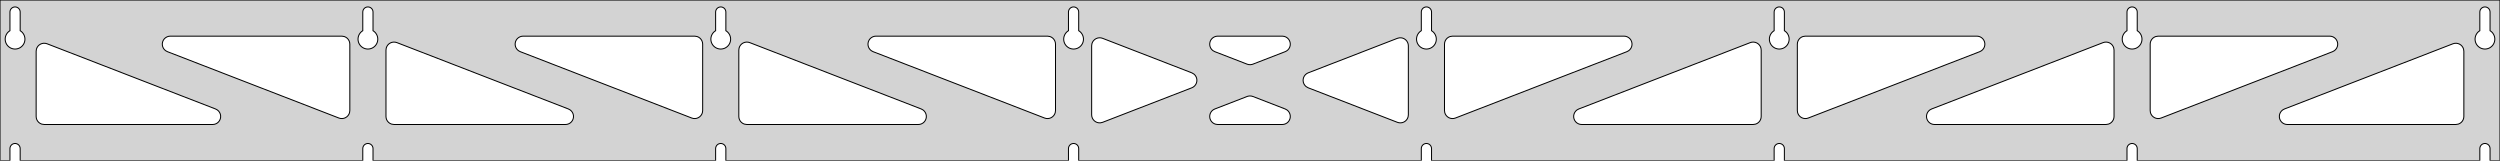 <?xml version="1.0" standalone="no"?>
<!DOCTYPE svg PUBLIC "-//W3C//DTD SVG 1.1//EN" "http://www.w3.org/Graphics/SVG/1.1/DTD/svg11.dtd">
<svg width="1245mm" height="80mm" viewBox="0 -80 1245 80" xmlns="http://www.w3.org/2000/svg" version="1.1">
<title>OpenSCAD Model</title>
<path d="
M 1245,-80 L 0,-80 L 0,-0 L 4.95,-0 L 4.95,-6 L 5.006,-6.53
 L 5.17,-7.037 L 5.437,-7.499 L 5.794,-7.895 L 6.225,-8.208 L 6.712,-8.425 L 7.233,-8.536
 L 7.767,-8.536 L 8.288,-8.425 L 8.775,-8.208 L 9.206,-7.895 L 9.563,-7.499 L 9.83,-7.037
 L 9.994,-6.53 L 10.05,-6 L 10.05,-0 L 180.664,-0 L 180.664,-6 L 180.72,-6.53
 L 180.885,-7.037 L 181.151,-7.499 L 181.508,-7.895 L 181.939,-8.208 L 182.426,-8.425 L 182.948,-8.536
 L 183.481,-8.536 L 184.002,-8.425 L 184.489,-8.208 L 184.921,-7.895 L 185.277,-7.499 L 185.544,-7.037
 L 185.709,-6.53 L 185.764,-6 L 185.764,-0 L 356.379,-0 L 356.379,-6 L 356.434,-6.53
 L 356.599,-7.037 L 356.866,-7.499 L 357.222,-7.895 L 357.654,-8.208 L 358.141,-8.425 L 358.662,-8.536
 L 359.195,-8.536 L 359.717,-8.425 L 360.204,-8.208 L 360.635,-7.895 L 360.992,-7.499 L 361.258,-7.037
 L 361.423,-6.53 L 361.479,-6 L 361.479,-0 L 532.093,-0 L 532.093,-6 L 532.149,-6.53
 L 532.313,-7.037 L 532.58,-7.499 L 532.937,-7.895 L 533.368,-8.208 L 533.855,-8.425 L 534.376,-8.536
 L 534.909,-8.536 L 535.431,-8.425 L 535.918,-8.208 L 536.349,-7.895 L 536.706,-7.499 L 536.972,-7.037
 L 537.137,-6.53 L 537.193,-6 L 537.193,-0 L 707.807,-0 L 707.807,-6 L 707.863,-6.53
 L 708.028,-7.037 L 708.294,-7.499 L 708.651,-7.895 L 709.082,-8.208 L 709.569,-8.425 L 710.091,-8.536
 L 710.624,-8.536 L 711.145,-8.425 L 711.632,-8.208 L 712.063,-7.895 L 712.42,-7.499 L 712.687,-7.037
 L 712.851,-6.53 L 712.907,-6 L 712.907,-0 L 883.521,-0 L 883.521,-6 L 883.577,-6.53
 L 883.742,-7.037 L 884.008,-7.499 L 884.365,-7.895 L 884.796,-8.208 L 885.283,-8.425 L 885.805,-8.536
 L 886.338,-8.536 L 886.859,-8.425 L 887.346,-8.208 L 887.778,-7.895 L 888.134,-7.499 L 888.401,-7.037
 L 888.566,-6.53 L 888.621,-6 L 888.621,-0 L 1059.24,-0 L 1059.24,-6 L 1059.29,-6.53
 L 1059.46,-7.037 L 1059.72,-7.499 L 1060.08,-7.895 L 1060.51,-8.208 L 1061,-8.425 L 1061.52,-8.536
 L 1062.05,-8.536 L 1062.57,-8.425 L 1063.06,-8.208 L 1063.49,-7.895 L 1063.85,-7.499 L 1064.12,-7.037
 L 1064.28,-6.53 L 1064.34,-6 L 1064.34,-0 L 1234.95,-0 L 1234.95,-6 L 1235.01,-6.53
 L 1235.17,-7.037 L 1235.44,-7.499 L 1235.79,-7.895 L 1236.22,-8.208 L 1236.71,-8.425 L 1237.23,-8.536
 L 1237.77,-8.536 L 1238.29,-8.425 L 1238.77,-8.208 L 1239.21,-7.895 L 1239.56,-7.499 L 1239.83,-7.037
 L 1239.99,-6.53 L 1240.05,-6 L 1240.05,-0 L 1245,-0 z
M 6.986,-55.607 L 6.477,-55.688 L 5.98,-55.821 L 5.499,-56.005 L 5.04,-56.239 L 4.608,-56.52
 L 4.208,-56.844 L 3.844,-57.208 L 3.52,-57.608 L 3.239,-58.04 L 3.005,-58.499 L 2.821,-58.98
 L 2.688,-59.477 L 2.607,-59.986 L 2.58,-60.5 L 2.607,-61.014 L 2.688,-61.523 L 2.821,-62.02
 L 3.005,-62.501 L 3.239,-62.96 L 3.52,-63.392 L 3.844,-63.792 L 4.208,-64.156 L 4.608,-64.48
 L 4.95,-64.702 L 4.95,-74 L 5.006,-74.53 L 5.17,-75.037 L 5.437,-75.499 L 5.794,-75.895
 L 6.225,-76.208 L 6.712,-76.425 L 7.233,-76.536 L 7.767,-76.536 L 8.288,-76.425 L 8.775,-76.208
 L 9.206,-75.895 L 9.563,-75.499 L 9.83,-75.037 L 9.994,-74.53 L 10.05,-74 L 10.05,-64.702
 L 10.392,-64.48 L 10.792,-64.156 L 11.156,-63.792 L 11.48,-63.392 L 11.761,-62.96 L 11.995,-62.501
 L 12.179,-62.02 L 12.312,-61.523 L 12.393,-61.014 L 12.42,-60.5 L 12.393,-59.986 L 12.312,-59.477
 L 12.179,-58.98 L 11.995,-58.499 L 11.761,-58.04 L 11.48,-57.608 L 11.156,-57.208 L 10.792,-56.844
 L 10.392,-56.52 L 9.96,-56.239 L 9.501,-56.005 L 9.02,-55.821 L 8.523,-55.688 L 8.014,-55.607
 L 7.5,-55.58 z
M 182.7,-55.607 L 182.191,-55.688 L 181.694,-55.821 L 181.213,-56.005 L 180.754,-56.239 L 180.322,-56.52
 L 179.922,-56.844 L 179.558,-57.208 L 179.234,-57.608 L 178.953,-58.04 L 178.72,-58.499 L 178.535,-58.98
 L 178.402,-59.477 L 178.321,-59.986 L 178.294,-60.5 L 178.321,-61.014 L 178.402,-61.523 L 178.535,-62.02
 L 178.72,-62.501 L 178.953,-62.96 L 179.234,-63.392 L 179.558,-63.792 L 179.922,-64.156 L 180.322,-64.48
 L 180.664,-64.702 L 180.664,-74 L 180.72,-74.53 L 180.885,-75.037 L 181.151,-75.499 L 181.508,-75.895
 L 181.939,-76.208 L 182.426,-76.425 L 182.948,-76.536 L 183.481,-76.536 L 184.002,-76.425 L 184.489,-76.208
 L 184.921,-75.895 L 185.277,-75.499 L 185.544,-75.037 L 185.709,-74.53 L 185.764,-74 L 185.764,-64.702
 L 186.106,-64.48 L 186.506,-64.156 L 186.871,-63.792 L 187.195,-63.392 L 187.475,-62.96 L 187.709,-62.501
 L 187.893,-62.02 L 188.027,-61.523 L 188.107,-61.014 L 188.134,-60.5 L 188.107,-59.986 L 188.027,-59.477
 L 187.893,-58.98 L 187.709,-58.499 L 187.475,-58.04 L 187.195,-57.608 L 186.871,-57.208 L 186.506,-56.844
 L 186.106,-56.52 L 185.674,-56.239 L 185.215,-56.005 L 184.735,-55.821 L 184.237,-55.688 L 183.729,-55.607
 L 183.214,-55.58 z
M 358.414,-55.607 L 357.906,-55.688 L 357.408,-55.821 L 356.927,-56.005 L 356.469,-56.239 L 356.037,-56.52
 L 355.636,-56.844 L 355.272,-57.208 L 354.948,-57.608 L 354.668,-58.04 L 354.434,-58.499 L 354.249,-58.98
 L 354.116,-59.477 L 354.036,-59.986 L 354.009,-60.5 L 354.036,-61.014 L 354.116,-61.523 L 354.249,-62.02
 L 354.434,-62.501 L 354.668,-62.96 L 354.948,-63.392 L 355.272,-63.792 L 355.636,-64.156 L 356.037,-64.48
 L 356.379,-64.702 L 356.379,-74 L 356.434,-74.53 L 356.599,-75.037 L 356.866,-75.499 L 357.222,-75.895
 L 357.654,-76.208 L 358.141,-76.425 L 358.662,-76.536 L 359.195,-76.536 L 359.717,-76.425 L 360.204,-76.208
 L 360.635,-75.895 L 360.992,-75.499 L 361.258,-75.037 L 361.423,-74.53 L 361.479,-74 L 361.479,-64.702
 L 361.82,-64.48 L 362.221,-64.156 L 362.585,-63.792 L 362.909,-63.392 L 363.189,-62.96 L 363.423,-62.501
 L 363.608,-62.02 L 363.741,-61.523 L 363.822,-61.014 L 363.849,-60.5 L 363.822,-59.986 L 363.741,-59.477
 L 363.608,-58.98 L 363.423,-58.499 L 363.189,-58.04 L 362.909,-57.608 L 362.585,-57.208 L 362.221,-56.844
 L 361.82,-56.52 L 361.389,-56.239 L 360.93,-56.005 L 360.449,-55.821 L 359.951,-55.688 L 359.443,-55.607
 L 358.929,-55.58 z
M 534.129,-55.607 L 533.62,-55.688 L 533.122,-55.821 L 532.642,-56.005 L 532.183,-56.239 L 531.751,-56.52
 L 531.351,-56.844 L 530.987,-57.208 L 530.662,-57.608 L 530.382,-58.04 L 530.148,-58.499 L 529.964,-58.98
 L 529.83,-59.477 L 529.75,-59.986 L 529.723,-60.5 L 529.75,-61.014 L 529.83,-61.523 L 529.964,-62.02
 L 530.148,-62.501 L 530.382,-62.96 L 530.662,-63.392 L 530.987,-63.792 L 531.351,-64.156 L 531.751,-64.48
 L 532.093,-64.702 L 532.093,-74 L 532.149,-74.53 L 532.313,-75.037 L 532.58,-75.499 L 532.937,-75.895
 L 533.368,-76.208 L 533.855,-76.425 L 534.376,-76.536 L 534.909,-76.536 L 535.431,-76.425 L 535.918,-76.208
 L 536.349,-75.895 L 536.706,-75.499 L 536.972,-75.037 L 537.137,-74.53 L 537.193,-74 L 537.193,-64.702
 L 537.535,-64.48 L 537.935,-64.156 L 538.299,-63.792 L 538.623,-63.392 L 538.904,-62.96 L 539.137,-62.501
 L 539.322,-62.02 L 539.455,-61.523 L 539.536,-61.014 L 539.563,-60.5 L 539.536,-59.986 L 539.455,-59.477
 L 539.322,-58.98 L 539.137,-58.499 L 538.904,-58.04 L 538.623,-57.608 L 538.299,-57.208 L 537.935,-56.844
 L 537.535,-56.52 L 537.103,-56.239 L 536.644,-56.005 L 536.163,-55.821 L 535.666,-55.688 L 535.157,-55.607
 L 534.643,-55.58 z
M 709.843,-55.607 L 709.334,-55.688 L 708.837,-55.821 L 708.356,-56.005 L 707.897,-56.239 L 707.465,-56.52
 L 707.065,-56.844 L 706.701,-57.208 L 706.377,-57.608 L 706.096,-58.04 L 705.863,-58.499 L 705.678,-58.98
 L 705.545,-59.477 L 705.464,-59.986 L 705.437,-60.5 L 705.464,-61.014 L 705.545,-61.523 L 705.678,-62.02
 L 705.863,-62.501 L 706.096,-62.96 L 706.377,-63.392 L 706.701,-63.792 L 707.065,-64.156 L 707.465,-64.48
 L 707.807,-64.702 L 707.807,-74 L 707.863,-74.53 L 708.028,-75.037 L 708.294,-75.499 L 708.651,-75.895
 L 709.082,-76.208 L 709.569,-76.425 L 710.091,-76.536 L 710.624,-76.536 L 711.145,-76.425 L 711.632,-76.208
 L 712.063,-75.895 L 712.42,-75.499 L 712.687,-75.037 L 712.851,-74.53 L 712.907,-74 L 712.907,-64.702
 L 713.249,-64.48 L 713.649,-64.156 L 714.013,-63.792 L 714.337,-63.392 L 714.618,-62.96 L 714.852,-62.501
 L 715.036,-62.02 L 715.17,-61.523 L 715.25,-61.014 L 715.277,-60.5 L 715.25,-59.986 L 715.17,-59.477
 L 715.036,-58.98 L 714.852,-58.499 L 714.618,-58.04 L 714.337,-57.608 L 714.013,-57.208 L 713.649,-56.844
 L 713.249,-56.52 L 712.817,-56.239 L 712.358,-56.005 L 711.877,-55.821 L 711.38,-55.688 L 710.871,-55.607
 L 710.357,-55.58 z
M 885.557,-55.607 L 885.049,-55.688 L 884.551,-55.821 L 884.07,-56.005 L 883.611,-56.239 L 883.18,-56.52
 L 882.779,-56.844 L 882.415,-57.208 L 882.091,-57.608 L 881.811,-58.04 L 881.577,-58.499 L 881.392,-58.98
 L 881.259,-59.477 L 881.178,-59.986 L 881.151,-60.5 L 881.178,-61.014 L 881.259,-61.523 L 881.392,-62.02
 L 881.577,-62.501 L 881.811,-62.96 L 882.091,-63.392 L 882.415,-63.792 L 882.779,-64.156 L 883.18,-64.48
 L 883.521,-64.702 L 883.521,-74 L 883.577,-74.53 L 883.742,-75.037 L 884.008,-75.499 L 884.365,-75.895
 L 884.796,-76.208 L 885.283,-76.425 L 885.805,-76.536 L 886.338,-76.536 L 886.859,-76.425 L 887.346,-76.208
 L 887.778,-75.895 L 888.134,-75.499 L 888.401,-75.037 L 888.566,-74.53 L 888.621,-74 L 888.621,-64.702
 L 888.963,-64.48 L 889.364,-64.156 L 889.728,-63.792 L 890.052,-63.392 L 890.332,-62.96 L 890.566,-62.501
 L 890.751,-62.02 L 890.884,-61.523 L 890.964,-61.014 L 890.991,-60.5 L 890.964,-59.986 L 890.884,-59.477
 L 890.751,-58.98 L 890.566,-58.499 L 890.332,-58.04 L 890.052,-57.608 L 889.728,-57.208 L 889.364,-56.844
 L 888.963,-56.52 L 888.531,-56.239 L 888.073,-56.005 L 887.592,-55.821 L 887.094,-55.688 L 886.586,-55.607
 L 886.071,-55.58 z
M 1061.27,-55.607 L 1060.76,-55.688 L 1060.27,-55.821 L 1059.78,-56.005 L 1059.33,-56.239 L 1058.89,-56.52
 L 1058.49,-56.844 L 1058.13,-57.208 L 1057.81,-57.608 L 1057.52,-58.04 L 1057.29,-58.499 L 1057.11,-58.98
 L 1056.97,-59.477 L 1056.89,-59.986 L 1056.87,-60.5 L 1056.89,-61.014 L 1056.97,-61.523 L 1057.11,-62.02
 L 1057.29,-62.501 L 1057.52,-62.96 L 1057.81,-63.392 L 1058.13,-63.792 L 1058.49,-64.156 L 1058.89,-64.48
 L 1059.24,-64.702 L 1059.24,-74 L 1059.29,-74.53 L 1059.46,-75.037 L 1059.72,-75.499 L 1060.08,-75.895
 L 1060.51,-76.208 L 1061,-76.425 L 1061.52,-76.536 L 1062.05,-76.536 L 1062.57,-76.425 L 1063.06,-76.208
 L 1063.49,-75.895 L 1063.85,-75.499 L 1064.12,-75.037 L 1064.28,-74.53 L 1064.34,-74 L 1064.34,-64.702
 L 1064.68,-64.48 L 1065.08,-64.156 L 1065.44,-63.792 L 1065.77,-63.392 L 1066.05,-62.96 L 1066.28,-62.501
 L 1066.46,-62.02 L 1066.6,-61.523 L 1066.68,-61.014 L 1066.71,-60.5 L 1066.68,-59.986 L 1066.6,-59.477
 L 1066.46,-58.98 L 1066.28,-58.499 L 1066.05,-58.04 L 1065.77,-57.608 L 1065.44,-57.208 L 1065.08,-56.844
 L 1064.68,-56.52 L 1064.25,-56.239 L 1063.79,-56.005 L 1063.31,-55.821 L 1062.81,-55.688 L 1062.3,-55.607
 L 1061.79,-55.58 z
M 1236.99,-55.607 L 1236.48,-55.688 L 1235.98,-55.821 L 1235.5,-56.005 L 1235.04,-56.239 L 1234.61,-56.52
 L 1234.21,-56.844 L 1233.84,-57.208 L 1233.52,-57.608 L 1233.24,-58.04 L 1233.01,-58.499 L 1232.82,-58.98
 L 1232.69,-59.477 L 1232.61,-59.986 L 1232.58,-60.5 L 1232.61,-61.014 L 1232.69,-61.523 L 1232.82,-62.02
 L 1233.01,-62.501 L 1233.24,-62.96 L 1233.52,-63.392 L 1233.84,-63.792 L 1234.21,-64.156 L 1234.61,-64.48
 L 1234.95,-64.702 L 1234.95,-74 L 1235.01,-74.53 L 1235.17,-75.037 L 1235.44,-75.499 L 1235.79,-75.895
 L 1236.23,-76.208 L 1236.71,-76.425 L 1237.23,-76.536 L 1237.77,-76.536 L 1238.29,-76.425 L 1238.77,-76.208
 L 1239.21,-75.895 L 1239.56,-75.499 L 1239.83,-75.037 L 1239.99,-74.53 L 1240.05,-74 L 1240.05,-64.702
 L 1240.39,-64.48 L 1240.79,-64.156 L 1241.16,-63.792 L 1241.48,-63.392 L 1241.76,-62.96 L 1241.99,-62.501
 L 1242.18,-62.02 L 1242.31,-61.523 L 1242.39,-61.014 L 1242.42,-60.5 L 1242.39,-59.986 L 1242.31,-59.477
 L 1242.18,-58.98 L 1241.99,-58.499 L 1241.76,-58.04 L 1241.48,-57.608 L 1241.16,-57.208 L 1240.79,-56.844
 L 1240.39,-56.52 L 1239.96,-56.239 L 1239.5,-56.005 L 1239.02,-55.821 L 1238.52,-55.688 L 1238.01,-55.607
 L 1237.5,-55.58 z
M 722.332,-21.087 L 721.551,-21.384 L 720.848,-21.838 L 720.255,-22.427 L 719.798,-23.128 L 719.496,-23.907
 L 719.357,-24.953 L 719.357,-58 L 719.445,-58.832 L 719.703,-59.627 L 720.121,-60.351 L 720.681,-60.973
 L 721.357,-61.464 L 722.121,-61.804 L 723.357,-62 L 808.751,-62 L 809.583,-61.913 L 810.378,-61.654
 L 811.102,-61.236 L 811.724,-60.676 L 812.215,-60 L 812.555,-59.236 L 812.729,-58.418 L 812.729,-57.582
 L 812.555,-56.764 L 812.215,-56 L 811.724,-55.324 L 811.102,-54.764 L 810.195,-54.27 L 724.801,-21.223
 L 723.994,-21.004 L 723.159,-20.958 z
M 621.863,-47.831 L 621.056,-48.05 L 604.985,-54.27 L 604.077,-54.764 L 603.456,-55.324 L 602.964,-56
 L 602.624,-56.764 L 602.45,-57.582 L 602.45,-58.418 L 602.624,-59.236 L 602.964,-60 L 603.456,-60.676
 L 604.077,-61.236 L 604.801,-61.654 L 605.597,-61.913 L 606.428,-62 L 638.572,-62 L 639.596,-61.867
 L 640.378,-61.569 L 641.08,-61.115 L 641.673,-60.526 L 642.131,-59.826 L 642.432,-59.046 L 642.565,-58.22
 L 642.524,-57.385 L 642.31,-56.577 L 641.932,-55.831 L 641.408,-55.179 L 640.759,-54.651 L 640.015,-54.27
 L 623.944,-48.05 L 623.525,-47.914 L 622.698,-47.785 z
M 521.006,-21.004 L 520.199,-21.223 L 434.805,-54.27 L 433.898,-54.764 L 433.276,-55.324 L 432.785,-56
 L 432.445,-56.764 L 432.271,-57.582 L 432.271,-58.418 L 432.445,-59.236 L 432.785,-60 L 433.276,-60.676
 L 433.898,-61.236 L 434.622,-61.654 L 435.417,-61.913 L 436.249,-62 L 521.643,-62 L 522.879,-61.804
 L 523.643,-61.464 L 524.319,-60.973 L 524.879,-60.351 L 525.297,-59.627 L 525.555,-58.832 L 525.643,-58
 L 525.643,-24.953 L 525.504,-23.907 L 525.202,-23.128 L 524.745,-22.427 L 524.152,-21.838 L 523.449,-21.384
 L 522.668,-21.087 L 521.841,-20.958 z
M 345.292,-21.004 L 344.485,-21.223 L 259.091,-54.27 L 258.183,-54.764 L 257.562,-55.324 L 257.07,-56
 L 256.73,-56.764 L 256.557,-57.582 L 256.557,-58.418 L 256.73,-59.236 L 257.07,-60 L 257.562,-60.676
 L 258.183,-61.236 L 258.908,-61.654 L 259.703,-61.913 L 260.535,-62 L 345.929,-62 L 347.165,-61.804
 L 347.929,-61.464 L 348.605,-60.973 L 349.165,-60.351 L 349.583,-59.627 L 349.841,-58.832 L 349.929,-58
 L 349.929,-24.953 L 349.789,-23.907 L 349.488,-23.128 L 349.03,-22.427 L 348.437,-21.838 L 347.735,-21.384
 L 346.953,-21.087 L 346.127,-20.958 z
M 1073.76,-21.087 L 1072.98,-21.384 L 1072.28,-21.838 L 1071.68,-22.427 L 1071.23,-23.128 L 1070.92,-23.907
 L 1070.79,-24.953 L 1070.79,-58 L 1070.87,-58.832 L 1071.13,-59.627 L 1071.55,-60.351 L 1072.11,-60.973
 L 1072.79,-61.464 L 1073.55,-61.804 L 1074.79,-62 L 1160.18,-62 L 1161.01,-61.913 L 1161.81,-61.654
 L 1162.53,-61.236 L 1163.15,-60.676 L 1163.64,-60 L 1163.98,-59.236 L 1164.16,-58.418 L 1164.16,-57.582
 L 1163.98,-56.764 L 1163.64,-56 L 1163.15,-55.324 L 1162.53,-54.764 L 1161.62,-54.27 L 1076.23,-21.223
 L 1075.42,-21.004 L 1074.59,-20.958 z
M 169.578,-21.004 L 168.771,-21.223 L 83.377,-54.27 L 82.469,-54.764 L 81.848,-55.324 L 81.356,-56
 L 81.016,-56.764 L 80.842,-57.582 L 80.842,-58.418 L 81.016,-59.236 L 81.356,-60 L 81.848,-60.676
 L 82.469,-61.236 L 83.193,-61.654 L 83.989,-61.913 L 84.82,-62 L 170.214,-62 L 171.45,-61.804
 L 172.214,-61.464 L 172.891,-60.973 L 173.45,-60.351 L 173.868,-59.627 L 174.127,-58.832 L 174.214,-58
 L 174.214,-24.953 L 174.075,-23.907 L 173.773,-23.128 L 173.316,-22.427 L 172.723,-21.838 L 172.021,-21.384
 L 171.239,-21.087 L 170.413,-20.958 z
M 898.047,-21.087 L 897.265,-21.384 L 896.563,-21.838 L 895.97,-22.427 L 895.512,-23.128 L 895.211,-23.907
 L 895.071,-24.953 L 895.071,-58 L 895.159,-58.832 L 895.417,-59.627 L 895.835,-60.351 L 896.395,-60.973
 L 897.071,-61.464 L 897.835,-61.804 L 899.071,-62 L 984.465,-62 L 985.297,-61.913 L 986.092,-61.654
 L 986.817,-61.236 L 987.438,-60.676 L 987.929,-60 L 988.27,-59.236 L 988.443,-58.418 L 988.443,-57.582
 L 988.27,-56.764 L 987.929,-56 L 987.438,-55.324 L 986.817,-54.764 L 985.909,-54.27 L 900.515,-21.223
 L 899.708,-21.004 L 898.873,-20.958 z
M 547.225,-18.833 L 546.407,-19.007 L 545.643,-19.347 L 544.966,-19.839 L 544.407,-20.46 L 543.989,-21.184
 L 543.73,-21.98 L 543.643,-22.811 L 543.643,-57.189 L 543.782,-58.234 L 544.084,-59.014 L 544.541,-59.714
 L 545.134,-60.304 L 545.837,-60.758 L 546.618,-61.055 L 547.444,-61.184 L 548.279,-61.138 L 549.086,-60.919
 L 593.503,-43.73 L 594.568,-43.115 L 595.161,-42.526 L 595.618,-41.826 L 595.92,-41.046 L 596.053,-40.22
 L 596.011,-39.385 L 595.797,-38.577 L 595.42,-37.831 L 594.895,-37.179 L 594.247,-36.651 L 593.503,-36.27
 L 549.086,-19.081 L 548.061,-18.833 z
M 696.721,-18.862 L 695.913,-19.081 L 651.497,-36.27 L 650.432,-36.885 L 649.839,-37.474 L 649.382,-38.174
 L 649.08,-38.954 L 648.947,-39.78 L 648.989,-40.615 L 649.203,-41.423 L 649.58,-42.169 L 650.105,-42.821
 L 650.753,-43.349 L 651.497,-43.73 L 695.913,-60.919 L 696.939,-61.167 L 697.775,-61.167 L 698.593,-60.993
 L 699.357,-60.653 L 700.034,-60.161 L 700.593,-59.54 L 701.011,-58.816 L 701.27,-58.02 L 701.357,-57.189
 L 701.357,-22.811 L 701.218,-21.765 L 700.916,-20.986 L 700.459,-20.286 L 699.866,-19.696 L 699.163,-19.242
 L 698.382,-18.945 L 697.556,-18.816 z
M 196.214,-18 L 194.978,-18.196 L 194.214,-18.536 L 193.538,-19.027 L 192.978,-19.649 L 192.56,-20.373
 L 192.302,-21.168 L 192.214,-22 L 192.214,-55.047 L 192.353,-56.093 L 192.655,-56.872 L 193.113,-57.572
 L 193.705,-58.162 L 194.408,-58.616 L 195.19,-58.913 L 196.016,-59.042 L 196.851,-58.996 L 197.658,-58.777
 L 283.052,-25.73 L 283.959,-25.236 L 284.581,-24.677 L 285.072,-24 L 285.412,-23.236 L 285.586,-22.418
 L 285.586,-21.582 L 285.412,-20.764 L 285.072,-20 L 284.581,-19.323 L 283.959,-18.764 L 283.235,-18.346
 L 282.44,-18.087 L 281.608,-18 z
M 371.929,-18 L 370.692,-18.196 L 369.929,-18.536 L 369.252,-19.027 L 368.692,-19.649 L 368.274,-20.373
 L 368.016,-21.168 L 367.929,-22 L 367.929,-55.047 L 368.068,-56.093 L 368.369,-56.872 L 368.827,-57.572
 L 369.42,-58.162 L 370.122,-58.616 L 370.904,-58.913 L 371.73,-59.042 L 372.565,-58.996 L 373.372,-58.777
 L 458.766,-25.73 L 459.674,-25.236 L 460.295,-24.677 L 460.787,-24 L 461.127,-23.236 L 461.301,-22.418
 L 461.301,-21.582 L 461.127,-20.764 L 460.787,-20 L 460.295,-19.323 L 459.674,-18.764 L 458.949,-18.346
 L 458.154,-18.087 L 457.323,-18 z
M 787.677,-18 L 786.846,-18.087 L 786.051,-18.346 L 785.326,-18.764 L 784.705,-19.323 L 784.213,-20
 L 783.873,-20.764 L 783.699,-21.582 L 783.699,-22.418 L 783.873,-23.236 L 784.213,-24 L 784.705,-24.677
 L 785.326,-25.236 L 786.234,-25.73 L 871.628,-58.777 L 872.435,-58.996 L 873.27,-59.042 L 874.096,-58.913
 L 874.878,-58.616 L 875.58,-58.162 L 876.173,-57.572 L 876.63,-56.872 L 876.932,-56.093 L 877.071,-55.047
 L 877.071,-22 L 876.984,-21.168 L 876.726,-20.373 L 876.307,-19.649 L 875.748,-19.027 L 875.071,-18.536
 L 874.307,-18.196 L 873.071,-18 z
M 963.392,-18 L 962.56,-18.087 L 961.765,-18.346 L 961.041,-18.764 L 960.419,-19.323 L 959.928,-20
 L 959.588,-20.764 L 959.414,-21.582 L 959.414,-22.418 L 959.588,-23.236 L 959.928,-24 L 960.419,-24.677
 L 961.041,-25.236 L 961.948,-25.73 L 1047.34,-58.777 L 1048.15,-58.996 L 1048.98,-59.042 L 1049.81,-58.913
 L 1050.59,-58.616 L 1051.29,-58.162 L 1051.89,-57.572 L 1052.34,-56.872 L 1052.65,-56.093 L 1052.79,-55.047
 L 1052.79,-22 L 1052.7,-21.168 L 1052.44,-20.373 L 1052.02,-19.649 L 1051.46,-19.027 L 1050.79,-18.536
 L 1050.02,-18.196 L 1048.79,-18 z
M 22,-18 L 20.764,-18.196 L 20,-18.536 L 19.323,-19.027 L 18.764,-19.649 L 18.346,-20.373
 L 18.087,-21.168 L 18,-22 L 18,-54.466 L 18.139,-55.512 L 18.441,-56.292 L 18.898,-56.992
 L 19.491,-57.582 L 20.194,-58.035 L 20.975,-58.333 L 21.802,-58.461 L 22.637,-58.415 L 23.444,-58.197
 L 107.338,-25.73 L 108.245,-25.236 L 108.867,-24.677 L 109.358,-24 L 109.698,-23.236 L 109.872,-22.418
 L 109.872,-21.582 L 109.698,-20.764 L 109.358,-20 L 108.867,-19.323 L 108.245,-18.764 L 107.521,-18.346
 L 106.726,-18.087 L 105.894,-18 z
M 1139.11,-18 L 1138.27,-18.087 L 1137.48,-18.346 L 1136.75,-18.764 L 1136.13,-19.323 L 1135.64,-20
 L 1135.3,-20.764 L 1135.13,-21.582 L 1135.13,-22.418 L 1135.3,-23.236 L 1135.64,-24 L 1136.13,-24.677
 L 1136.75,-25.236 L 1137.66,-25.73 L 1221.56,-58.197 L 1222.36,-58.415 L 1223.2,-58.461 L 1224.02,-58.333
 L 1224.81,-58.035 L 1225.51,-57.582 L 1226.1,-56.992 L 1226.56,-56.292 L 1226.86,-55.512 L 1227,-54.466
 L 1227,-22 L 1226.91,-21.168 L 1226.65,-20.373 L 1226.24,-19.649 L 1225.68,-19.027 L 1225,-18.536
 L 1224.24,-18.196 L 1223,-18 z
M 606.428,-18 L 605.404,-18.134 L 604.622,-18.431 L 603.92,-18.885 L 603.327,-19.474 L 602.869,-20.174
 L 602.568,-20.954 L 602.434,-21.78 L 602.476,-22.615 L 602.69,-23.423 L 603.068,-24.169 L 603.592,-24.821
 L 604.241,-25.349 L 604.985,-25.73 L 621.056,-31.95 L 621.475,-32.086 L 622.301,-32.215 L 623.136,-32.169
 L 623.944,-31.95 L 640.015,-25.73 L 640.923,-25.236 L 641.544,-24.677 L 642.036,-24 L 642.376,-23.236
 L 642.55,-22.418 L 642.55,-21.582 L 642.376,-20.764 L 642.036,-20 L 641.544,-19.323 L 640.923,-18.764
 L 640.198,-18.346 L 639.403,-18.087 L 638.572,-18 z
" stroke="black" fill="lightgray" stroke-width="0.5"/>
</svg>
